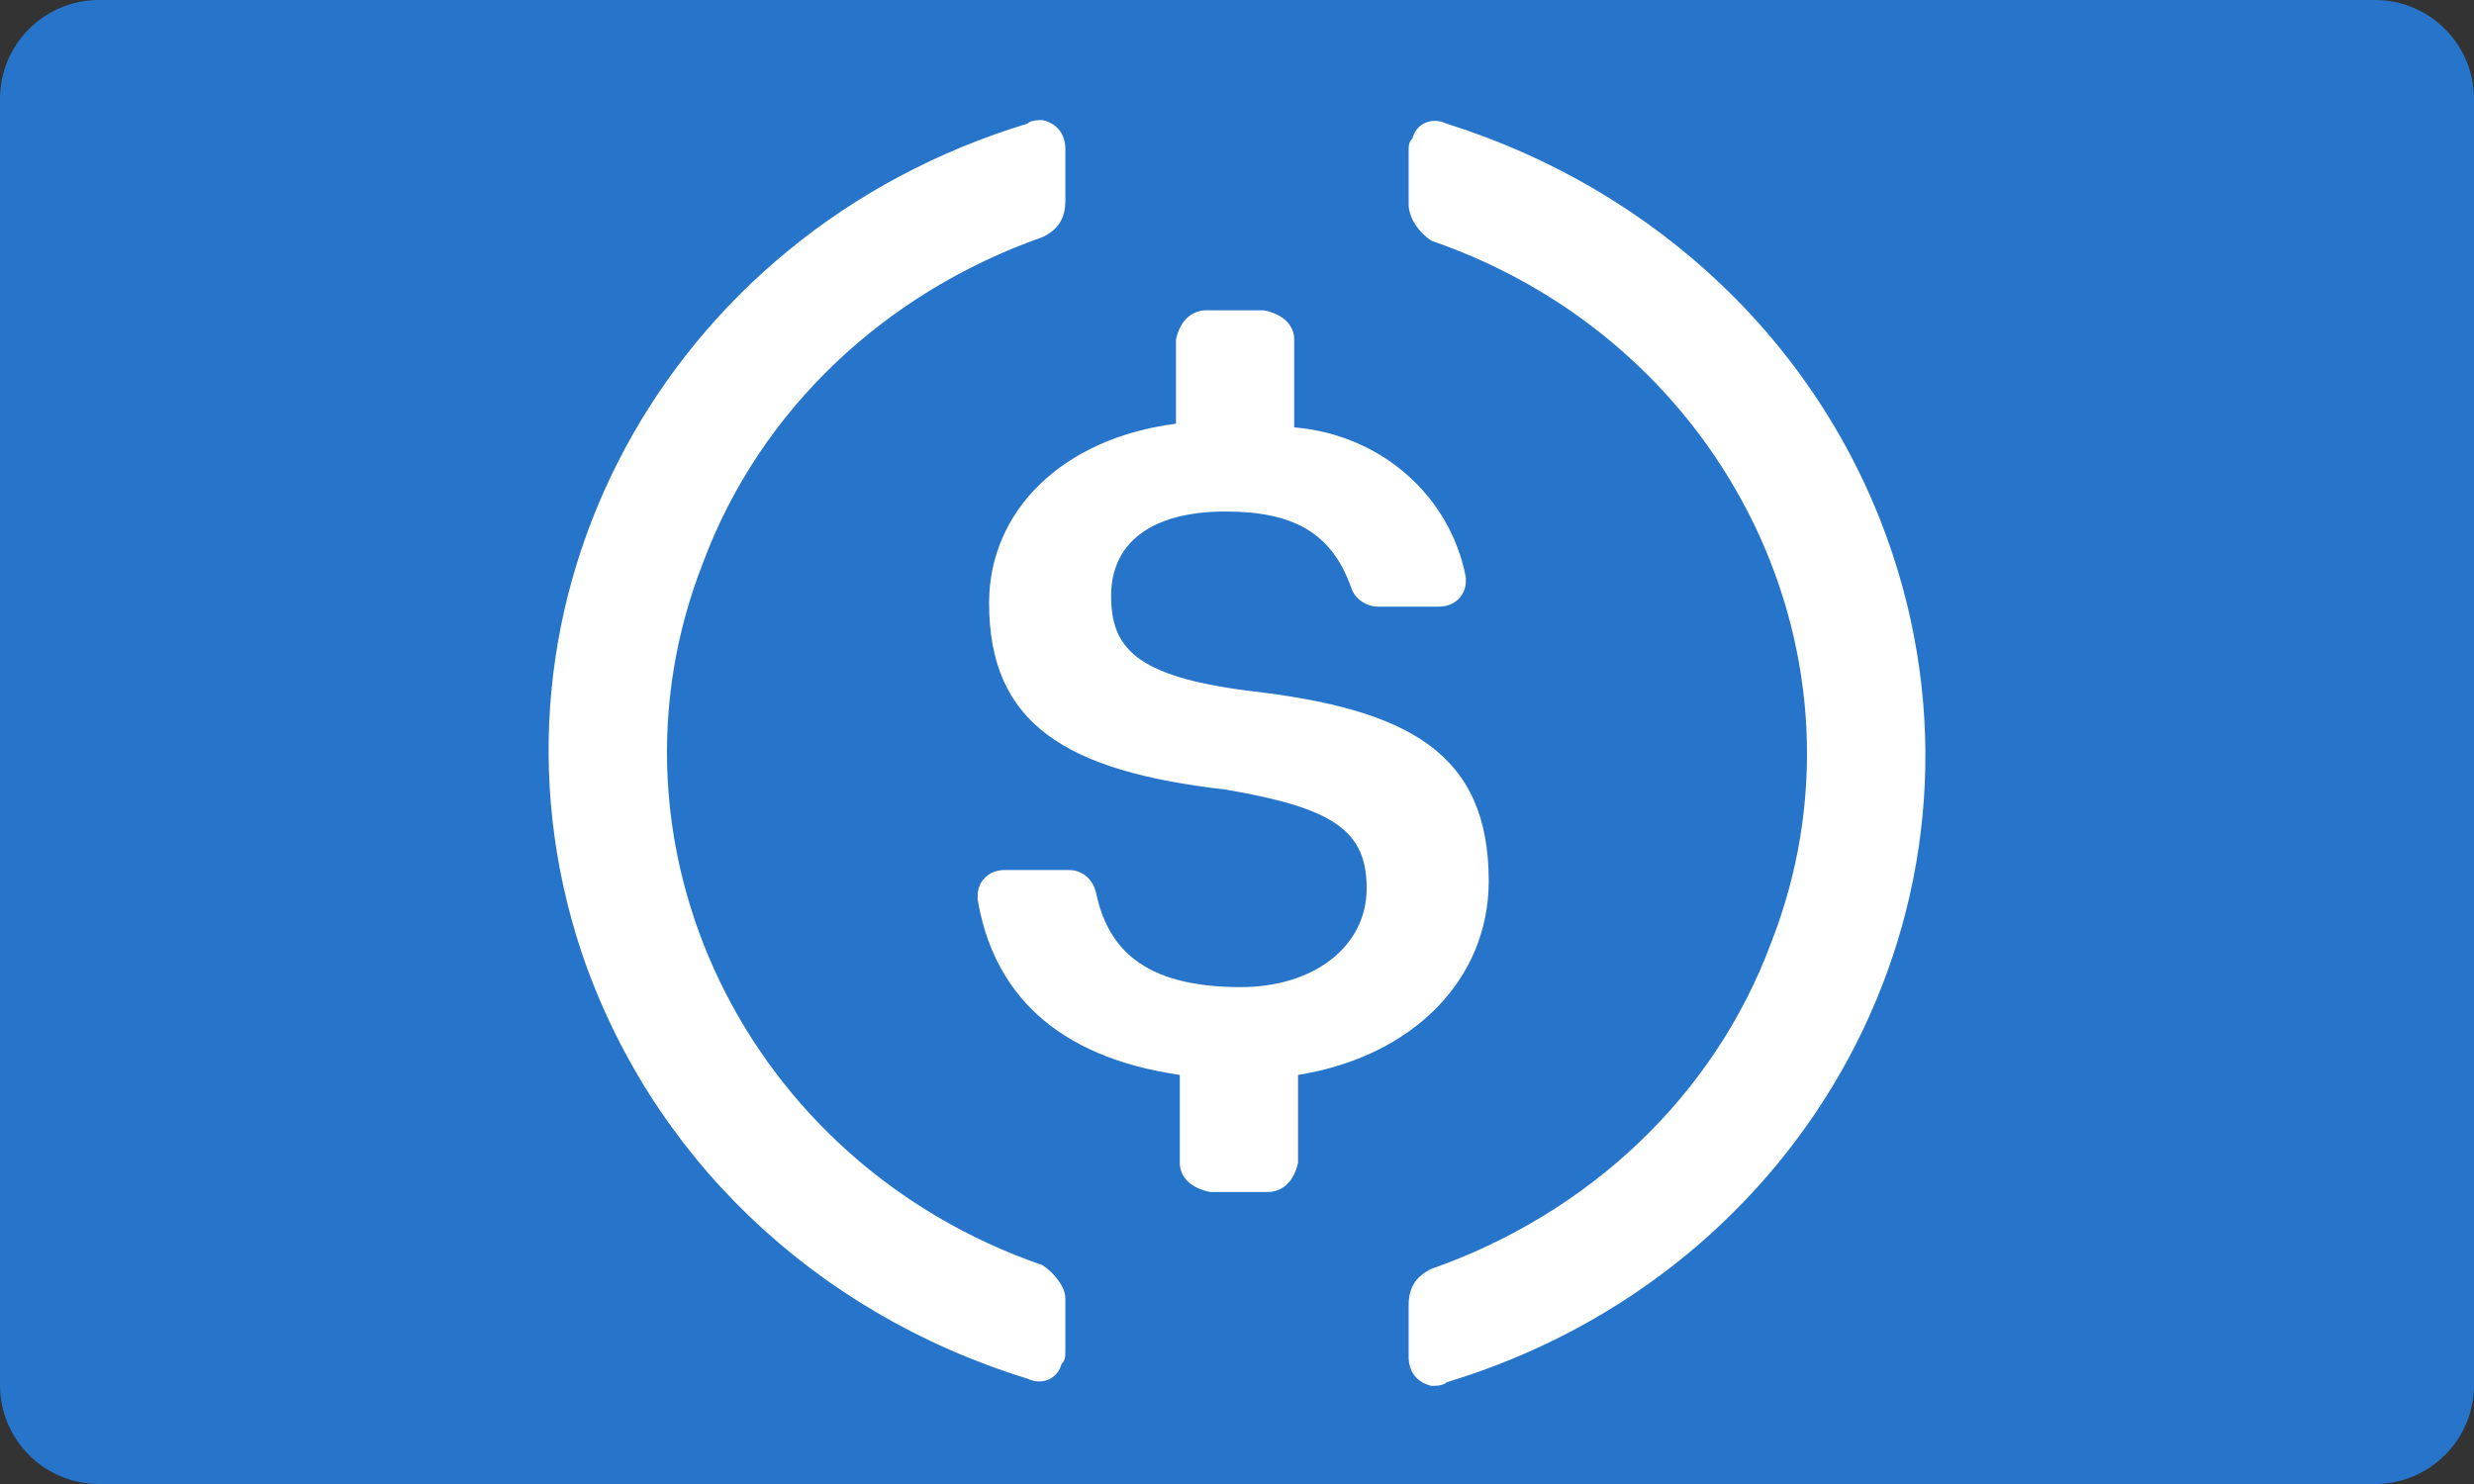<?xml version="1.0" encoding="UTF-8" standalone="no"?>
<!DOCTYPE svg PUBLIC "-//W3C//DTD SVG 1.1//EN" "http://www.w3.org/Graphics/SVG/1.1/DTD/svg11.dtd">
<svg width="200px" height="120px" viewBox="0 0 200 120" version="1.1" xmlns="http://www.w3.org/2000/svg" xmlns:xlink="http://www.w3.org/1999/xlink" xml:space="preserve" xmlns:serif="http://www.serif.com/" style="fill-rule:evenodd;clip-rule:evenodd;stroke-linejoin:round;stroke-miterlimit:2;">
    <rect x="0" y="0" width="200" height="120" fill="#333333" stroke="none"/>
    <g id="Rounded">
        <g id="Large">
            <g id="large-usdcoin" serif:id="large/usdcoin">
                <path id="Background" d="M200,8C200,3.585 196.415,0 192,0L8,0C3.585,0 0,3.585 0,8L0,112C0,116.415 3.585,120 8,120L192,120C196.415,120 200,116.415 200,112L200,8Z" style="fill:rgb(39,117,202);"/>
                <g id="usd-coin-usdc-logo.svg" transform="matrix(0.074,0,0,0.071,100,60)">
                    <g transform="matrix(1,0,0,1,-1000,-1000)">
                        <path d="M1000,2000C1554.17,2000 2000,1554.17 2000,1000C2000,445.83 1554.17,0 1000,0C445.83,0 0,445.83 0,1000C0,1554.17 445.83,2000 1000,2000Z" style="fill:rgb(39,117,202);fill-rule:nonzero;"/>
                        <path d="M1275,1158.33C1275,1012.5 1187.5,962.5 1012.5,941.67C887.5,925 862.5,891.67 862.5,833.33C862.5,774.99 904.17,737.5 987.5,737.5C1062.5,737.5 1104.17,762.5 1125,825C1129.17,837.5 1141.67,845.83 1154.17,845.83L1220.83,845.83C1237.5,845.83 1250,833.33 1250,816.67L1250,812.5C1233.33,720.83 1158.33,650 1062.5,641.67L1062.5,541.67C1062.5,525 1050,512.5 1029.17,508.33L966.67,508.33C950,508.33 937.5,520.83 933.33,541.67L933.33,637.5C808.33,654.17 729.17,737.5 729.17,841.67C729.17,979.17 812.5,1033.33 987.5,1054.17C1104.17,1075 1141.67,1100 1141.67,1166.67C1141.67,1233.34 1083.33,1279.17 1004.17,1279.17C895.83,1279.17 858.33,1233.33 845.83,1170.83C841.67,1154.17 829.17,1145.83 816.67,1145.83L745.83,1145.83C729.17,1145.83 716.67,1158.33 716.67,1175L716.67,1179.17C733.33,1283.33 800,1358.33 937.5,1379.17L937.5,1479.17C937.5,1495.83 950,1508.33 970.83,1512.5L1033.33,1512.5C1050,1512.5 1062.5,1500 1066.67,1479.17L1066.67,1379.17C1191.67,1358.33 1275,1270.83 1275,1158.33Z" style="fill:white;fill-rule:nonzero;"/>
                        <path d="M787.5,1595.83C462.5,1479.17 295.83,1116.67 416.67,795.83C479.17,620.83 616.67,487.5 787.5,425C804.17,416.67 812.5,404.17 812.5,383.33L812.5,325C812.5,308.33 804.17,295.83 787.5,291.67C783.33,291.67 775,291.67 770.83,295.83C375,420.83 158.33,841.67 283.33,1237.5C358.33,1470.83 537.5,1650 770.83,1725C787.5,1733.33 804.17,1725 808.33,1708.33C812.5,1704.17 812.5,1700 812.5,1691.67L812.5,1633.33C812.5,1620.83 800,1604.17 787.5,1595.83ZM1229.17,295.83C1212.5,287.5 1195.83,295.83 1191.67,312.5C1187.5,316.67 1187.5,320.83 1187.5,329.17L1187.5,387.5C1187.5,404.17 1200,420.83 1212.5,429.17C1537.5,545.83 1704.17,908.33 1583.33,1229.17C1520.83,1404.17 1383.33,1537.5 1212.5,1600C1195.83,1608.33 1187.5,1620.83 1187.5,1641.67L1187.5,1700C1187.5,1716.67 1195.83,1729.17 1212.5,1733.33C1216.67,1733.33 1225,1733.33 1229.17,1729.17C1625,1604.17 1841.67,1183.33 1716.67,787.5C1641.67,550 1458.33,370.83 1229.17,295.83Z" style="fill:white;fill-rule:nonzero;"/>
                    </g>
                </g>
            </g>
        </g>
    </g>
</svg>
